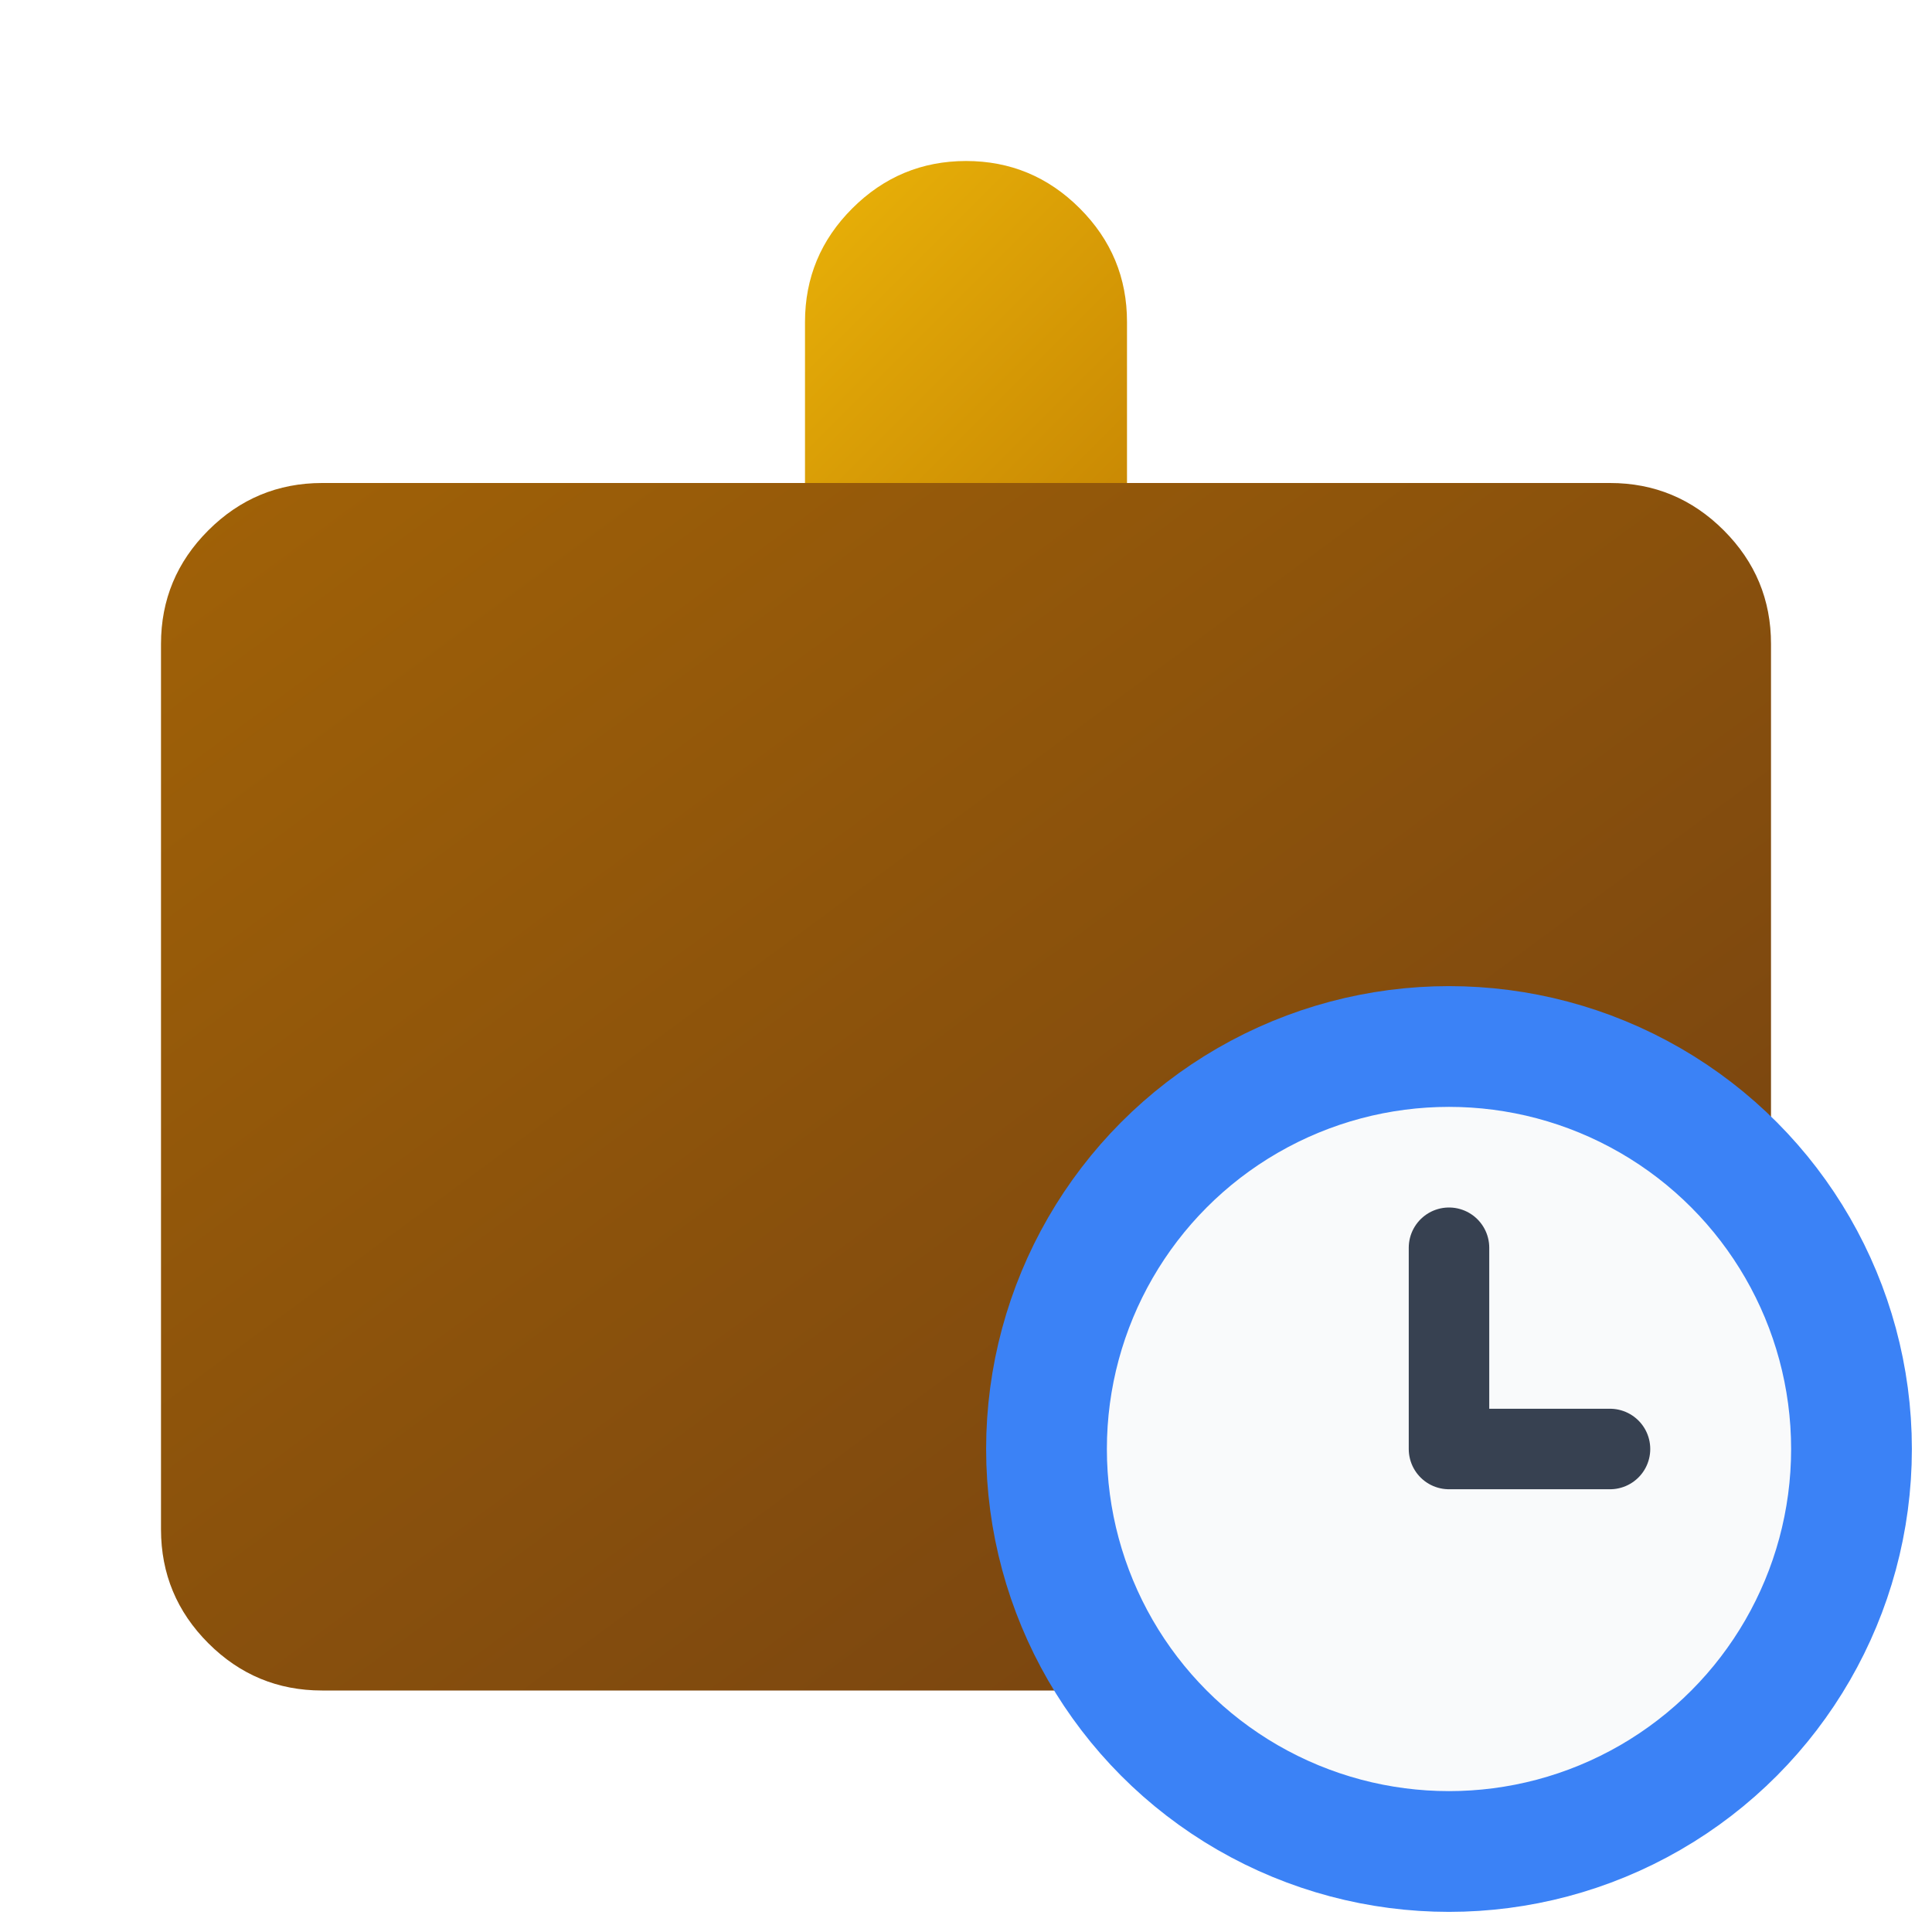 <svg xmlns="http://www.w3.org/2000/svg" width="24" height="24" viewBox="0 0 24 24">
    <defs>
        <linearGradient id="leatherGradient" x1="0%" y1="0%" x2="100%" y2="100%">
            <stop offset="0%" style="stop-color:#a16207;" />
            <stop offset="100%" style="stop-color:#713f12;" />
        </linearGradient>
        <linearGradient id="metalGradient" x1="0%" y1="0%" x2="100%" y2="100%">
            <stop offset="0%" style="stop-color:#eab308;" />
            <stop offset="100%" style="stop-color:#ca8a04;" />
        </linearGradient>
        <filter id="caseShadow" x="-10%" y="-10%" width="120%" height="130%">
            <feDropShadow dx="0" dy="1" stdDeviation="1.5" flood-color="#000" flood-opacity="0.2"/>
        </filter>
    </defs>

    <g filter="url(#caseShadow)">
        <path fill="url(#leatherGradient)" 
              d="M4 21q-.825 0-1.412-.587T2 19V8q0-.825.588-1.412T4 6h16q.825 0 1.413.588T22 8v11q0 .825-.587 1.413T20 21H4z"/>
        
        <path fill="url(#metalGradient)" 
              d="M10 6V4q0-.825.588-1.412T12 2h0q.825 0 1.413.588T14 4v2h-4z"/>
    </g>
    
    <g transform="translate(18, 18)">
        <circle r="5" fill="#f9fafb"/>
        <circle r="5" fill="none" stroke="#3b82f6" stroke-width="1.5"/>
        <path d="M0 -2.5 V 0 H 2" 
              fill="none" 
              stroke="#374151" 
              stroke-width="1" 
              stroke-linecap="round" 
              stroke-linejoin="round"/>
    </g>
</svg>